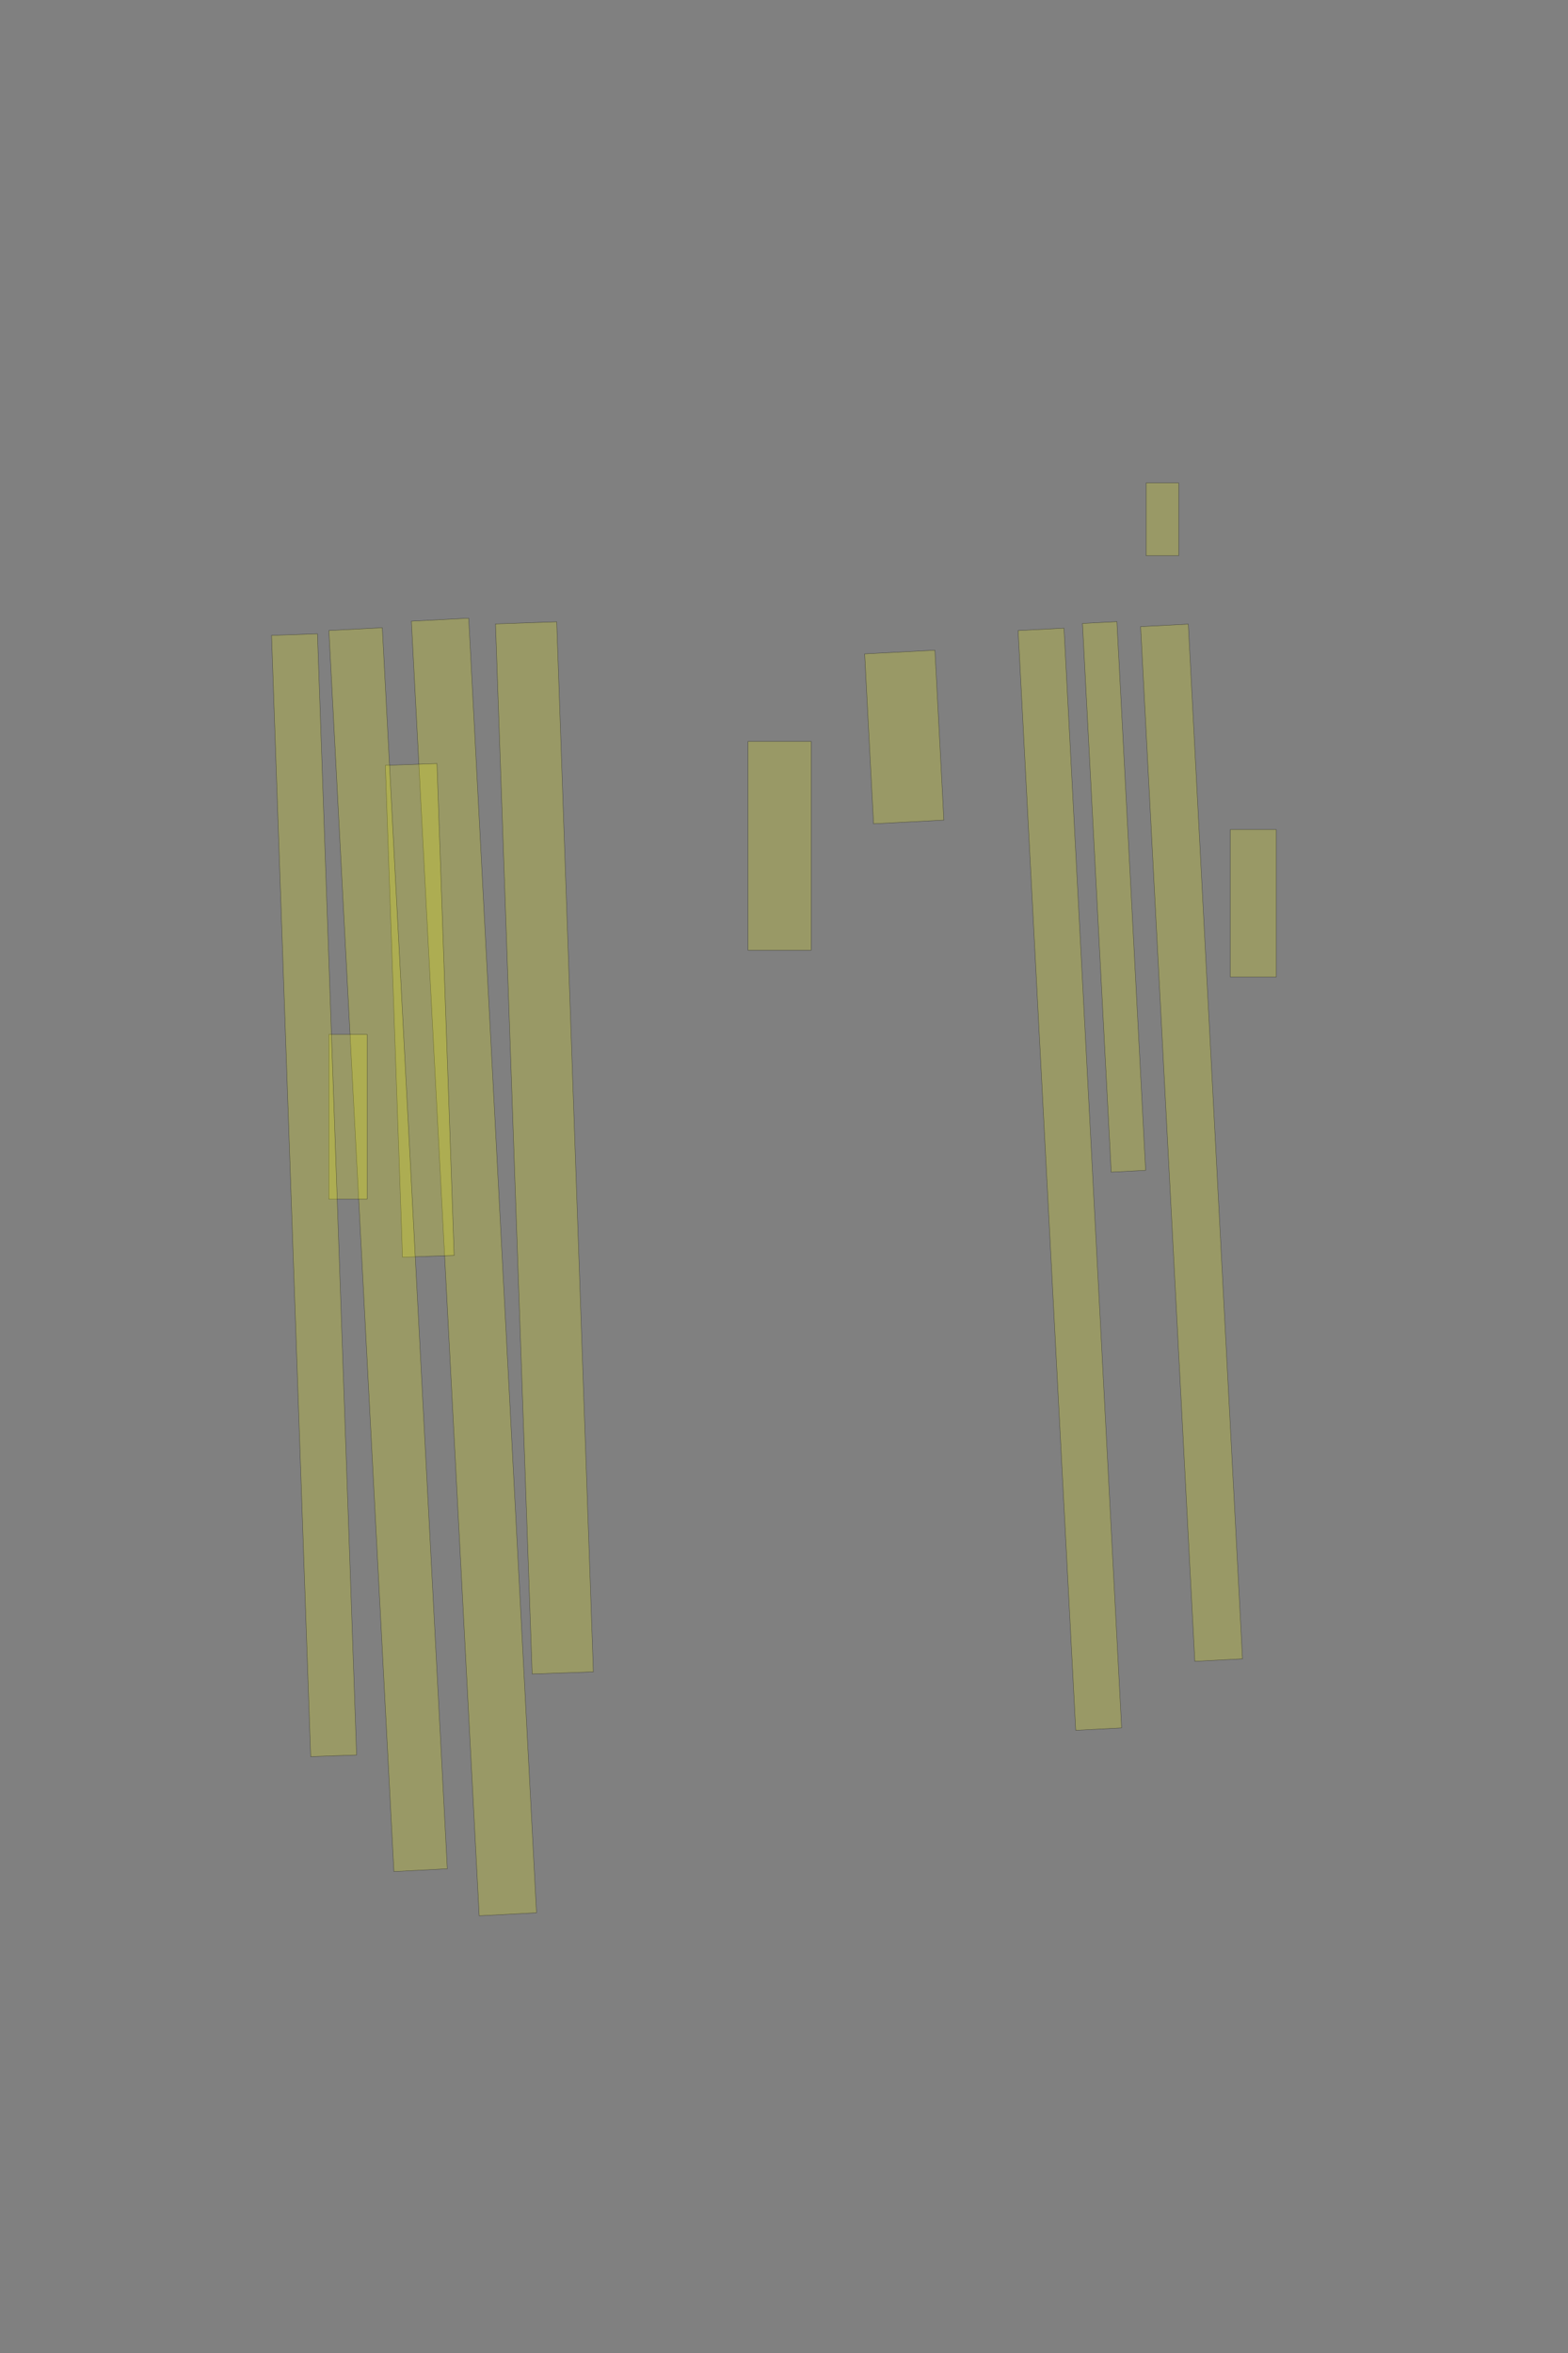 <?xml version="1.0" encoding="UTF-8" standalone="no"?><svg xmlns="http://www.w3.org/2000/svg" xmlns:xlink="http://www.w3.org/1999/xlink" height="6144" width="4096">
 <rect width="100%" height="100%" fill="#808080" stroke="none"/>
 <g>
  <title>Layer 1</title>
  <rect class=" imageannotationLine imageannotationLinked" fill="#FFFF00" fill-opacity="0.2" height="120" id="svg_4" stroke="#000000" stroke-opacity="0.5" transform="rotate(90, 3274, 2358.5)" width="385" x="3081.5" xlink:href="#la" y="2298.5"/>
  <rect class=" imageannotationLine imageannotationLinked" fill="#FFFF00" fill-opacity="0.2" height="124.732" id="svg_6" stroke="#000000" stroke-opacity="0.5" transform="rotate(87, 3112.65, 2983.83)" width="2705.456" x="1759.922" xlink:href="#Nun" y="2921.466"/>
  <rect class=" imageannotationLine imageannotationLinked" fill="#FFFF00" fill-opacity="0.2" height="90.041" id="svg_8" stroke="#000000" stroke-opacity="0.5" transform="rotate(87, 2910.18, 2341.87)" width="1434.622" x="2192.866" xlink:href="#lb" y="2296.844"/>
  <rect class=" imageannotationLine imageannotationLinked" fill="#FFFF00" fill-opacity="0.2" height="120" id="svg_10" stroke="#000000" stroke-opacity="0.5" transform="rotate(87, 2794.75, 3079.13)" width="2875.506" x="1356.999" xlink:href="#lc" y="3019.126"/>
  <rect class=" imageannotationLine imageannotationLinked" fill="#FFFF00" fill-opacity="0.2" height="183.864" id="svg_12" stroke="#000000" stroke-opacity="0.5" transform="rotate(87, 2362.13, 1924.39)" width="444.217" x="2140.02" xlink:href="#ld" y="1832.462"/>
  <rect class=" imageannotationLine imageannotationLinked" fill="#FFFF00" fill-opacity="0.2" height="165" id="svg_14" stroke="#000000" stroke-opacity="0.5" transform="rotate(90, 2036.5, 2208.5)" width="545" x="1764" xlink:href="#le" y="2125.999"/>
  <rect class=" imageannotationLine imageannotationLinked" fill="#FFFF00" fill-opacity="0.2" height="159.976" id="svg_16" stroke="#000000" stroke-opacity="0.5" transform="rotate(88, 1422.17, 2997.29)" width="2743.555" x="50.394" xlink:href="#lf" y="2917.295"/>
  <rect class=" imageannotationLine imageannotationLinked" fill="#FFFF00" fill-opacity="0.2" height="149.959" id="svg_18" stroke="#000000" stroke-opacity="0.5" transform="rotate(87, 1238.07, 3308.29)" width="3385.048" x="-454.454" xlink:href="#lg" y="3233.307"/>
  <rect class=" imageannotationLine imageannotationLinked" fill="#FFFF00" fill-opacity="0.2" height="134.991" id="svg_20" stroke="#000000" stroke-opacity="0.5" transform="rotate(88, 1096.49, 2638.24)" width="1285" x="453.991" xlink:href="#lh" y="2570.742"/>
  <rect class=" imageannotationLine imageannotationLinked" fill="#FFFF00" fill-opacity="0.2" height="139.711" id="svg_22" stroke="#000000" stroke-opacity="0.5" transform="rotate(87, 1013.84, 3262.98)" width="3245" x="-608.658" xlink:href="#li" y="3193.128"/>
  <rect class=" imageannotationLine imageannotationLinked" fill="#FFFF00" fill-opacity="0.2" height="100" id="svg_24" stroke="#000000" stroke-opacity="0.5" transform="rotate(90, 909, 2916)" width="430" x="694" xlink:href="#lj" y="2866"/>
  <rect class=" imageannotationLine imageannotationLinked" fill="#FFFF00" fill-opacity="0.2" height="120" id="svg_26" stroke="#000000" stroke-opacity="0.5" transform="rotate(88, 820.44, 3120.86)" width="2929.426" x="-644.274" xlink:href="#lk" y="3060.862"/>
  <rect class=" imageannotationLine imageannotationLinked" fill="#FFFF00" fill-opacity="0.2" height="85" id="svg_28" stroke="#000000" stroke-opacity="0.5" transform="rotate(90, 3036.5, 1356)" width="190" x="2941.496" xlink:href="#ll" y="1313.502"/>
 </g>

</svg>